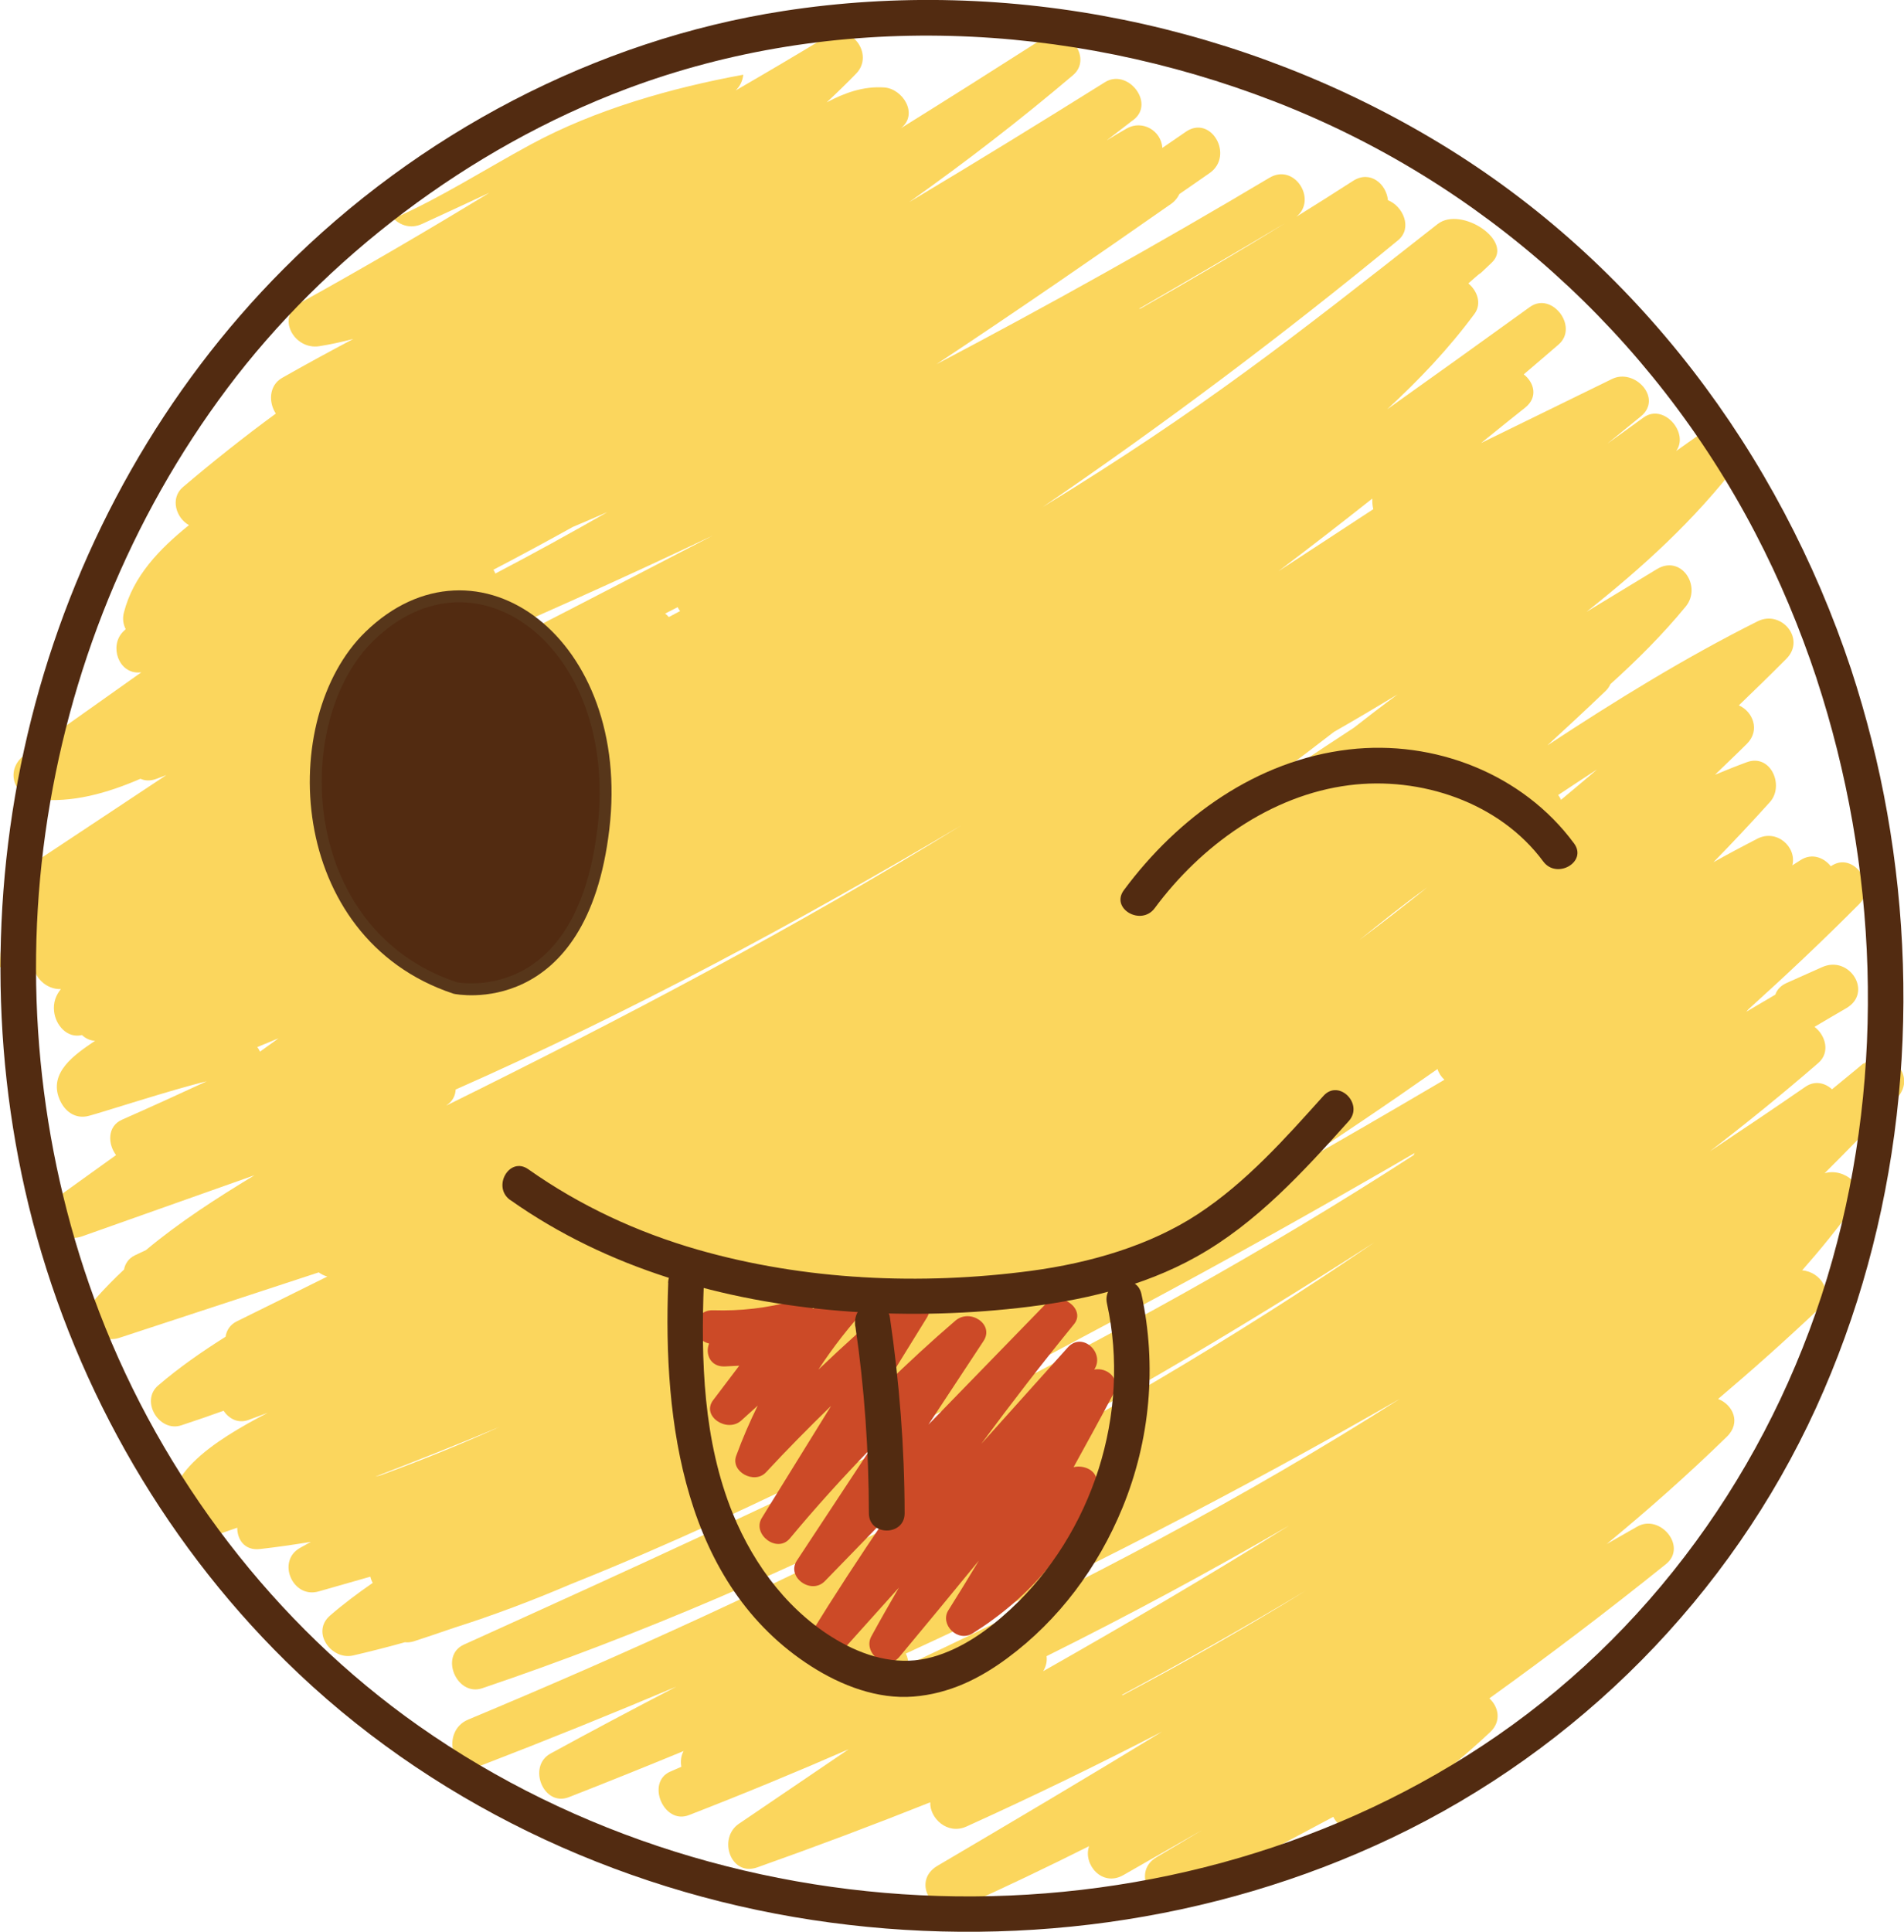 <?xml version="1.0" encoding="UTF-8"?>
<svg id="emo" xmlns="http://www.w3.org/2000/svg" viewBox="0 0 159.79 162.07">
  <defs>
    <style>
      .cls-1 {
        fill: #fbd65d;
      }

      .cls-2, .cls-3 {
        fill: #522b11;
      }

      .cls-3 {
        stroke: #57361a;
        stroke-miterlimit: 10;
      }

      .cls-4 {
        fill: #cc4a27;
      }
    </style>
  </defs>
  <path id="_0" data-name="0" class="cls-1" d="m156.39,89.21c-.87.74-1.76,1.45-2.64,2.18-.59-.54-1.45-.76-2.25-.2-2.65,1.83-5.33,3.63-8.01,5.41,3.09-2.37,6.13-4.84,9.1-7.41,1.04-.9.61-2.34-.31-3.04.89-.52,1.77-1.05,2.66-1.56,2.28-1.32.28-4.48-2.02-3.45-.99.44-1.99.89-2.98,1.33-.52.23-.82.59-.95.98-.81.48-1.62.95-2.43,1.43.05-.06.11-.13.16-.19,3.17-2.86,6.29-5.8,9.32-8.85,1.55-1.56-.53-4.48-2.39-3.16-.58-.74-1.6-1.13-2.54-.52-.23.15-.46.29-.69.44.39-1.51-1.29-3.08-2.95-2.23-1.24.64-2.46,1.29-3.67,1.97,1.61-1.65,3.19-3.33,4.74-5.05,1.23-1.37.07-4.09-1.95-3.34-.9.33-1.78.69-2.66,1.05.89-.87,1.8-1.72,2.68-2.6,1.14-1.14.48-2.72-.68-3.22,1.34-1.29,2.68-2.59,3.99-3.91,1.66-1.67-.44-4.14-2.42-3.14-6.13,3.07-11.94,6.66-17.64,10.41,1.65-1.51,3.28-3.03,4.89-4.57.18-.17.31-.37.4-.57,2.24-2.02,4.38-4.15,6.32-6.51,1.38-1.67-.36-4.39-2.42-3.14-1.97,1.19-3.93,2.38-5.9,3.58,4.67-3.7,9.07-7.69,12.76-12.52,1.21-1.59-1.15-3.86-2.74-2.74-.83.59-1.67,1.18-2.5,1.77,1.11-1.5-1.04-4.04-2.74-2.81-1.01.73-2.02,1.46-3.03,2.19.93-.76,1.87-1.52,2.8-2.28,1.87-1.52-.51-4.08-2.42-3.14-3.66,1.79-7.32,3.58-10.98,5.37,1.76-1.43,3.37-2.71,3.7-2.97,1.1-.88.75-2.11-.12-2.79.98-.84,1.96-1.67,2.93-2.51,1.7-1.49-.58-4.47-2.42-3.14-3.98,2.87-7.96,5.73-11.97,8.58,2.66-2.45,5.15-5.07,7.32-8,.64-.86.24-1.94-.51-2.56,1.96-1.74.05.07,1.96-1.74,1.92-1.82-2.57-4.78-4.54-3.24-12.38,9.72-19.74,15.53-33.14,23.74,10.26-7,20.21-14.47,29.82-22.38,1.25-1.03.4-2.88-.85-3.36-.12-1.34-1.48-2.56-2.93-1.62-1.58,1.02-3.17,2.02-4.76,3.01,1.79-1.42-.14-4.54-2.26-3.27-9.22,5.49-18.53,10.69-27.94,15.64,6.63-4.39,13.18-8.9,19.69-13.45.33-.23.55-.52.7-.83.85-.58,1.69-1.17,2.54-1.76,2.09-1.47.1-4.94-2.02-3.45-.65.45-1.3.89-1.95,1.34-.1-1.46-1.68-2.37-2.99-1.63-.57.32-1.13.66-1.68,1,.62-.48,1.24-.95,1.86-1.43,0,0,0,0,0,0h0c.13-.11.27-.21.41-.31,1.8-1.42-.53-4.33-2.42-3.14-5.44,3.4-10.92,6.77-16.43,10.06,4.72-3.35,9.31-6.88,13.75-10.65,1.74-1.48-.53-4.35-2.42-3.14-4.01,2.56-8.03,5.11-12.07,7.62.02-.01.04-.03.06-.04,1.49-1.19.13-3.31-1.41-3.41-1.72-.12-3.31.44-4.83,1.25.84-.78,1.66-1.58,2.47-2.41,1.57-1.62-.45-4.34-2.42-3.14-2.55,1.55-5.11,3.06-7.69,4.55.39-.37.59-.84.64-1.32-6.02,1.1-12.44,2.93-17.83,5.85-3.84,2.08-7.53,4.46-11.52,6.22.58.58,1.46.88,2.39.45,1.89-.87,3.78-1.74,5.66-2.62-5.22,3.18-10.49,6.26-15.84,9.22-2.13,1.18-.57,3.98,1.54,3.66.96-.15,1.91-.36,2.87-.61-2.01,1.06-4.01,2.15-5.98,3.27-1.12.64-1.13,2.08-.52,2.99-2.67,1.96-5.27,4.02-7.81,6.18-1.07.92-.58,2.57.52,3.18-2.48,2-4.68,4.27-5.46,7.33-.14.53-.05,1,.15,1.4-.08.08-.16.15-.23.22-1.16,1.18-.38,3.54,1.41,3.41.04,0,.08,0,.13-.01-3.26,2.31-6.51,4.62-9.77,6.92-1.69,1.19-1,3.51,1.01,3.73,2.96.32,5.87-.5,8.69-1.72.37.17.83.2,1.36,0,.27-.1.54-.21.81-.31-6.27,4.15-5.08,3.36-11.35,7.52C1.22,73.37-.03,78.21,0,81.12c.41.33.98.45,1.65.18.39-.15.78-.31,1.17-.46-.04,1.11,1.07,2.2,2.29,2.14-.41.51-.66,1.11-.57,1.89.13,1.13,1.09,2.27,2.34,1.97.3.28.68.47,1.1.48-1.72,1.16-3.92,2.66-2.99,4.9.42,1.01,1.31,1.7,2.46,1.4,1.15-.3,7.2-2.27,9.9-2.9-2.36,1.09-4.73,2.17-7.11,3.22-1.25.55-1.2,2.04-.5,2.97-1.47,1.05-2.94,2.11-4.4,3.16-1.72,1.23-.74,4.46,1.54,3.66,4.83-1.71,9.65-3.42,14.48-5.13-3.17,1.92-6.27,3.91-9.11,6.28-.3.14-.6.29-.91.43-.55.26-.84.71-.93,1.2-.81.76-1.59,1.55-2.34,2.39-1.24,1.41-.08,4.01,1.95,3.34,5.58-1.83,11.15-3.66,16.73-5.49.22.16.46.28.72.35-2.53,1.26-5.07,2.51-7.6,3.76-.57.28-.86.76-.94,1.29-1.97,1.24-3.89,2.57-5.66,4.09-1.52,1.3.09,3.96,1.95,3.34,1.19-.39,2.37-.8,3.54-1.22.46.67,1.22,1.09,2.1.77.54-.2,1.07-.4,1.61-.6-4.3,2.23-9.91,5.65-7.43,9.63.45.73,1.4,1.21,2.26.92.87-.3,1.74-.6,2.61-.91,0,1,.62,1.94,1.91,1.79,1.44-.16,2.85-.37,4.27-.6-.3.17-.6.33-.9.5-2,1.1-.64,4.28,1.54,3.66,1.45-.41,2.9-.83,4.35-1.24.04.18.11.36.2.52-1.24.86-2.45,1.76-3.59,2.75-1.6,1.39.12,3.76,1.95,3.34,1.46-.34,2.91-.71,4.35-1.11.24.03.49,0,.75-.08,1.11-.36,2.22-.74,3.33-1.12,3.34-1.06,6.62-2.3,9.85-3.68,16.16-6.46,31.69-14.72,46.97-22.87,8.03-4.28,15.96-8.72,23.83-13.29-.03.05-.05.11-.08.17-25.05,16.23-52.54,28.77-79.71,41.07-2.07.94-.59,4.38,1.54,3.66,26.67-9.02,51.35-22.27,74.89-37.42-23.65,16.17-49.63,29.01-76.07,40.05-2.32.97-1.37,4.79,1.06,3.86,5.51-2.12,10.97-4.33,16.4-6.62-3.54,1.84-7.06,3.7-10.55,5.61-1.96,1.07-.6,4.49,1.54,3.66,3.22-1.26,6.43-2.55,9.63-3.87-.22.4-.27.87-.19,1.32-.31.13-.61.27-.92.4-2.07.89-.57,4.47,1.54,3.66,4.52-1.75,8.99-3.6,13.42-5.53-3.07,2.08-6.14,4.17-9.21,6.25-1.78,1.21-.71,4.45,1.54,3.66,4.88-1.73,9.72-3.55,14.52-5.46-.06,1.31,1.42,2.76,3.04,2.03,5.55-2.51,11.02-5.17,16.42-7.96-6.25,3.82-12.56,7.55-18.86,11.26-2.27,1.34-.29,4.49,2.02,3.45,3.61-1.63,7.18-3.33,10.71-5.1-.53,1.51,1.08,3.45,2.87,2.43,2.2-1.26,4.41-2.52,6.61-3.78-1.27.76-2.53,1.52-3.81,2.27-2.24,1.3-.25,4.67,2.02,3.45,4.27-2.28,8.53-4.55,12.8-6.83.47.93,1.57,1.55,2.72.85,3.78-2.3,7.23-4.93,10.46-7.97.96-.91.69-2.12-.08-2.82,5.04-3.62,9.99-7.38,14.83-11.27,1.81-1.46-.51-4.24-2.42-3.14-.85.49-1.71.97-2.56,1.46,3.47-2.86,6.84-5.84,10.08-9,1.24-1.2.48-2.71-.73-3.17,2.86-2.42,5.66-4.92,8.39-7.5,1.46-1.38.21-3.18-1.34-3.29,1.52-1.72,2.97-3.5,4.31-5.36,1.23-1.72-.79-3.26-2.42-2.79,2.07-2.06,4.12-4.16,6.1-6.34,1.75-1.93-.87-4.48-2.83-2.83ZM107.84,18.73c-4,2.47-8.05,4.84-12.13,7.16-.04,0-.09.01-.13.02,4.1-2.37,8.2-4.76,12.26-7.18ZM21.82,88.23c-.06-.13-.13-.26-.23-.38.6-.25,1.2-.49,1.79-.74-.52.37-1.04.75-1.56,1.12Zm26.3-44.04c.96-.41,1.91-.81,2.86-1.23-3.11,1.78-6.24,3.5-9.41,5.16-.04-.11-.1-.22-.16-.32,2.25-1.17,4.48-2.38,6.7-3.61Zm11.7.74c-5.28,2.73-10.55,5.48-15.84,8.19-.53-.28-1.17-.37-1.85-.07-2.04.89-4.08,1.76-6.13,2.6,8-3.44,15.96-6.97,23.82-10.72Zm-2.73,6.33c-.32.17-.64.34-.96.51-.09-.11-.19-.2-.31-.29.35-.18.7-.36,1.05-.54.06.12.13.23.21.33Zm-26.46,24.87c.35-.26.71-.52,1.06-.78,2.26-.94,4.51-1.9,6.76-2.88-2.59,1.25-5.2,2.47-7.82,3.66Zm1.36,47.63c-.16.04-.33.09-.5.13,3.51-1.35,7-2.73,10.46-4.19-3.26,1.48-6.59,2.82-9.97,4.06Zm5.49-31.03s.1-.07.15-.11c.41-.33.59-.77.61-1.21,14.61-6.46,28.68-14.02,42.43-22.16-13.93,8.58-28.47,16.23-43.18,23.49Zm50.35,46.22c6.91-3.44,13.7-7.09,20.37-10.97-6.78,4.24-13.69,8.28-20.65,12.23.24-.4.34-.83.28-1.26Zm6.37,3.29s-.02-.04-.03-.05c5.22-2.8,10.37-5.72,15.45-8.76-5.04,3.11-10.19,6.04-15.43,8.81Zm-17.58-2.77c-.13.06-.26.11-.39.17,0-.31-.07-.62-.21-.91,14.13-6.5,27.97-13.62,41.46-21.37-13.05,8.31-26.82,15.52-40.86,22.11Zm38.55-97.64c-.01.3.01.6.08.89-2.66,1.74-5.31,3.48-7.97,5.21,2.66-2,5.28-4.04,7.89-6.1Zm-11.79,25.97c2.89-2.08,5.74-4.2,8.56-6.39,1.8-1.03,3.58-2.08,5.35-3.15-1.24.91-2.46,1.85-3.66,2.79-3.16,2.05-6.28,4.19-9.45,6.24-.27.17-.54.34-.8.51Zm16.4,6.65c-1.88,1.5-3.77,2.98-5.69,4.41,1.84-1.48,3.73-3.01,5.69-4.41Zm-12.03,23.92c4.36-2.8,8.65-5.7,12.89-8.68.1.34.31.65.58.9-4.47,2.63-8.95,5.24-13.47,7.78Zm23.26-31.26c-.06-.14-.14-.28-.24-.41,1.08-.72,2.16-1.43,3.25-2.14-.99.86-2.01,1.7-3.02,2.55Z"/>
  <g id="_0-2" data-name="0">
    <path class="cls-2" d="m155.35,56.15c-6.04-18.18-17.99-34.09-34.44-44.08S84.68-2,65.77.92c-15.81,2.44-30.71,10.33-41.98,21.65C13.78,32.61,6.63,45.36,2.96,59.04s-3.91,28.3-.56,42.08c3.5,14.4,11,27.83,21.57,38.24,11.92,11.74,27.69,19.21,44.18,21.72,16.46,2.51,33.57.29,48.64-6.88,15.67-7.45,28.41-20.3,35.62-36.09,7.1-15.55,8.94-33.13,5.97-49.91-.72-4.08-1.74-8.11-3.03-12.05-.6-1.83-3.5-1.04-2.89.8,5.14,15.69,5.79,32.82,1.32,48.75-4.51,16.07-14.34,30.39-28.11,39.91-13.27,9.17-29.36,13.69-45.44,13.49-16.01-.2-31.96-5.07-45.09-14.3-12.11-8.52-21.49-20.87-26.79-34.67-4.89-12.75-6.44-26.73-4.54-40.25s7.11-26.43,15.28-37.32S39.33,12.44,52.57,7.46c17.44-6.56,37.09-5.64,54.35,1.04,17.43,6.74,31.73,19.63,40.37,36.18,2.06,3.94,3.77,8.04,5.17,12.26.61,1.82,3.5,1.04,2.89-.8Z"/>
  </g>
  <g id="_4" data-name="4">
    <path class="cls-4" d="m91.82,114.92c.96-1.39-.98-3.24-2.21-1.87-2.42,2.7-4.84,5.39-7.26,8.09,2.51-3.4,5.1-6.75,7.79-10.05,1.04-1.28-1.22-2.88-2.36-1.71-3.29,3.38-6.57,6.76-9.86,10.14,1.54-2.34,3.08-4.67,4.62-7.01.93-1.41-1.13-2.76-2.36-1.71-2.03,1.74-3.98,3.55-5.88,5.39,1.16-1.88,2.32-3.75,3.48-5.63.88-1.43-1.11-2.76-2.36-1.71-2.31,1.96-4.56,3.98-6.74,6.06,1.23-1.88,2.62-3.67,4.21-5.38,1.26-1.36-.71-3.27-2.12-1.99-.84.76-1.68,1.52-2.52,2.28-.35-.51-1.03-.84-1.68-.67-2.24.6-4.4.85-6.73.78-1.72-.05-2,2.33-.4,2.77.02,0,.05.01.07.02-.35.85.09,1.98,1.33,1.92.4-.02.8-.04,1.2-.06-.73.96-1.46,1.92-2.19,2.89-1.02,1.34,1.17,2.78,2.36,1.71.46-.42.92-.83,1.38-1.25-.67,1.36-1.28,2.77-1.81,4.22-.48,1.32,1.53,2.42,2.51,1.37,1.77-1.91,3.6-3.76,5.46-5.57-1.94,3.14-3.88,6.28-5.82,9.41-.83,1.35,1.28,3,2.36,1.71,2.16-2.6,4.42-5.09,6.77-7.52-2.06,3.13-4.13,6.26-6.19,9.39-.89,1.36,1.2,2.9,2.36,1.71,1.7-1.75,3.4-3.49,5.09-5.24-2.19,3.21-4.31,6.46-6.35,9.77-.84,1.35,1.23,2.96,2.36,1.71,1.7-1.9,3.41-3.79,5.11-5.69-.79,1.36-1.57,2.72-2.32,4.1-.73,1.35,1.25,3.03,2.36,1.71,2.24-2.68,4.46-5.38,6.67-8.08-.84,1.4-1.69,2.79-2.56,4.17-.74,1.17.77,2.74,2.05,1.93,4.87-3.07,8.24-7.11,10.29-12.28.47-1.19-.79-1.9-1.83-1.66,1.13-2.04,2.25-4.09,3.34-6.15.66-1.25-.5-2.24-1.6-2.04Z"/>
    <path class="cls-2" d="m42.83,100.68c8.12,5.74,17.89,8.5,27.72,9.3,4.95.4,9.96.31,14.9-.24,5.2-.58,10.39-1.74,14.99-4.32,5.02-2.81,8.95-7.13,12.75-11.36,1.29-1.43-.83-3.56-2.12-2.12-3.21,3.57-6.47,7.24-10.51,9.9s-9.08,4.12-14.02,4.78c-9.25,1.23-19.01.8-28-1.78-5.08-1.46-9.88-3.69-14.2-6.74-1.58-1.12-3.08,1.48-1.51,2.59h0Z"/>
    <path class="cls-2" d="m56.08,107.63c-.45,11.66,1.28,25.34,12.03,32.19,2.51,1.6,5.54,2.76,8.55,2.52s5.56-1.51,7.86-3.21c4.35-3.21,7.63-7.64,9.68-12.63,2.33-5.67,2.9-11.95,1.59-17.94-.41-1.88-3.31-1.09-2.89.8,2.03,9.23-1.2,19.29-8.13,25.69-1.86,1.72-4.04,3.28-6.51,3.97-2.66.75-5.3.09-7.67-1.22-4.21-2.33-7.28-6.38-9.08-10.79-2.5-6.12-2.69-12.87-2.44-19.39.07-1.93-2.93-1.93-3,0h0Z"/>
    <path class="cls-2" d="m71.79,111.3c.76,5.18,1.12,10.42,1.13,15.66,0,1.93,3,1.93,3,0-.01-5.51-.44-11-1.24-16.46-.12-.8-1.13-1.24-1.85-1.05-.86.24-1.17,1.04-1.05,1.85h0Z"/>
    <path class="cls-2" d="m96.91,76.19c3.88-5.24,9.72-9.47,16.3-10.31,6-.77,12.63,1.43,16.3,6.39,1.13,1.54,3.74.04,2.59-1.51-4.31-5.84-11.72-8.72-18.89-7.88-7.73.9-14.34,5.66-18.89,11.8-1.15,1.55,1.45,3.05,2.59,1.51h0Z"/>
    <path class="cls-3" d="m38.2,82.89s10.6,2.24,12.44-13.37c1.85-15.61-10.69-24.83-19.63-16.14-7.18,6.97-6.49,24.97,7.19,29.51Z"/>
  </g>
</svg>
